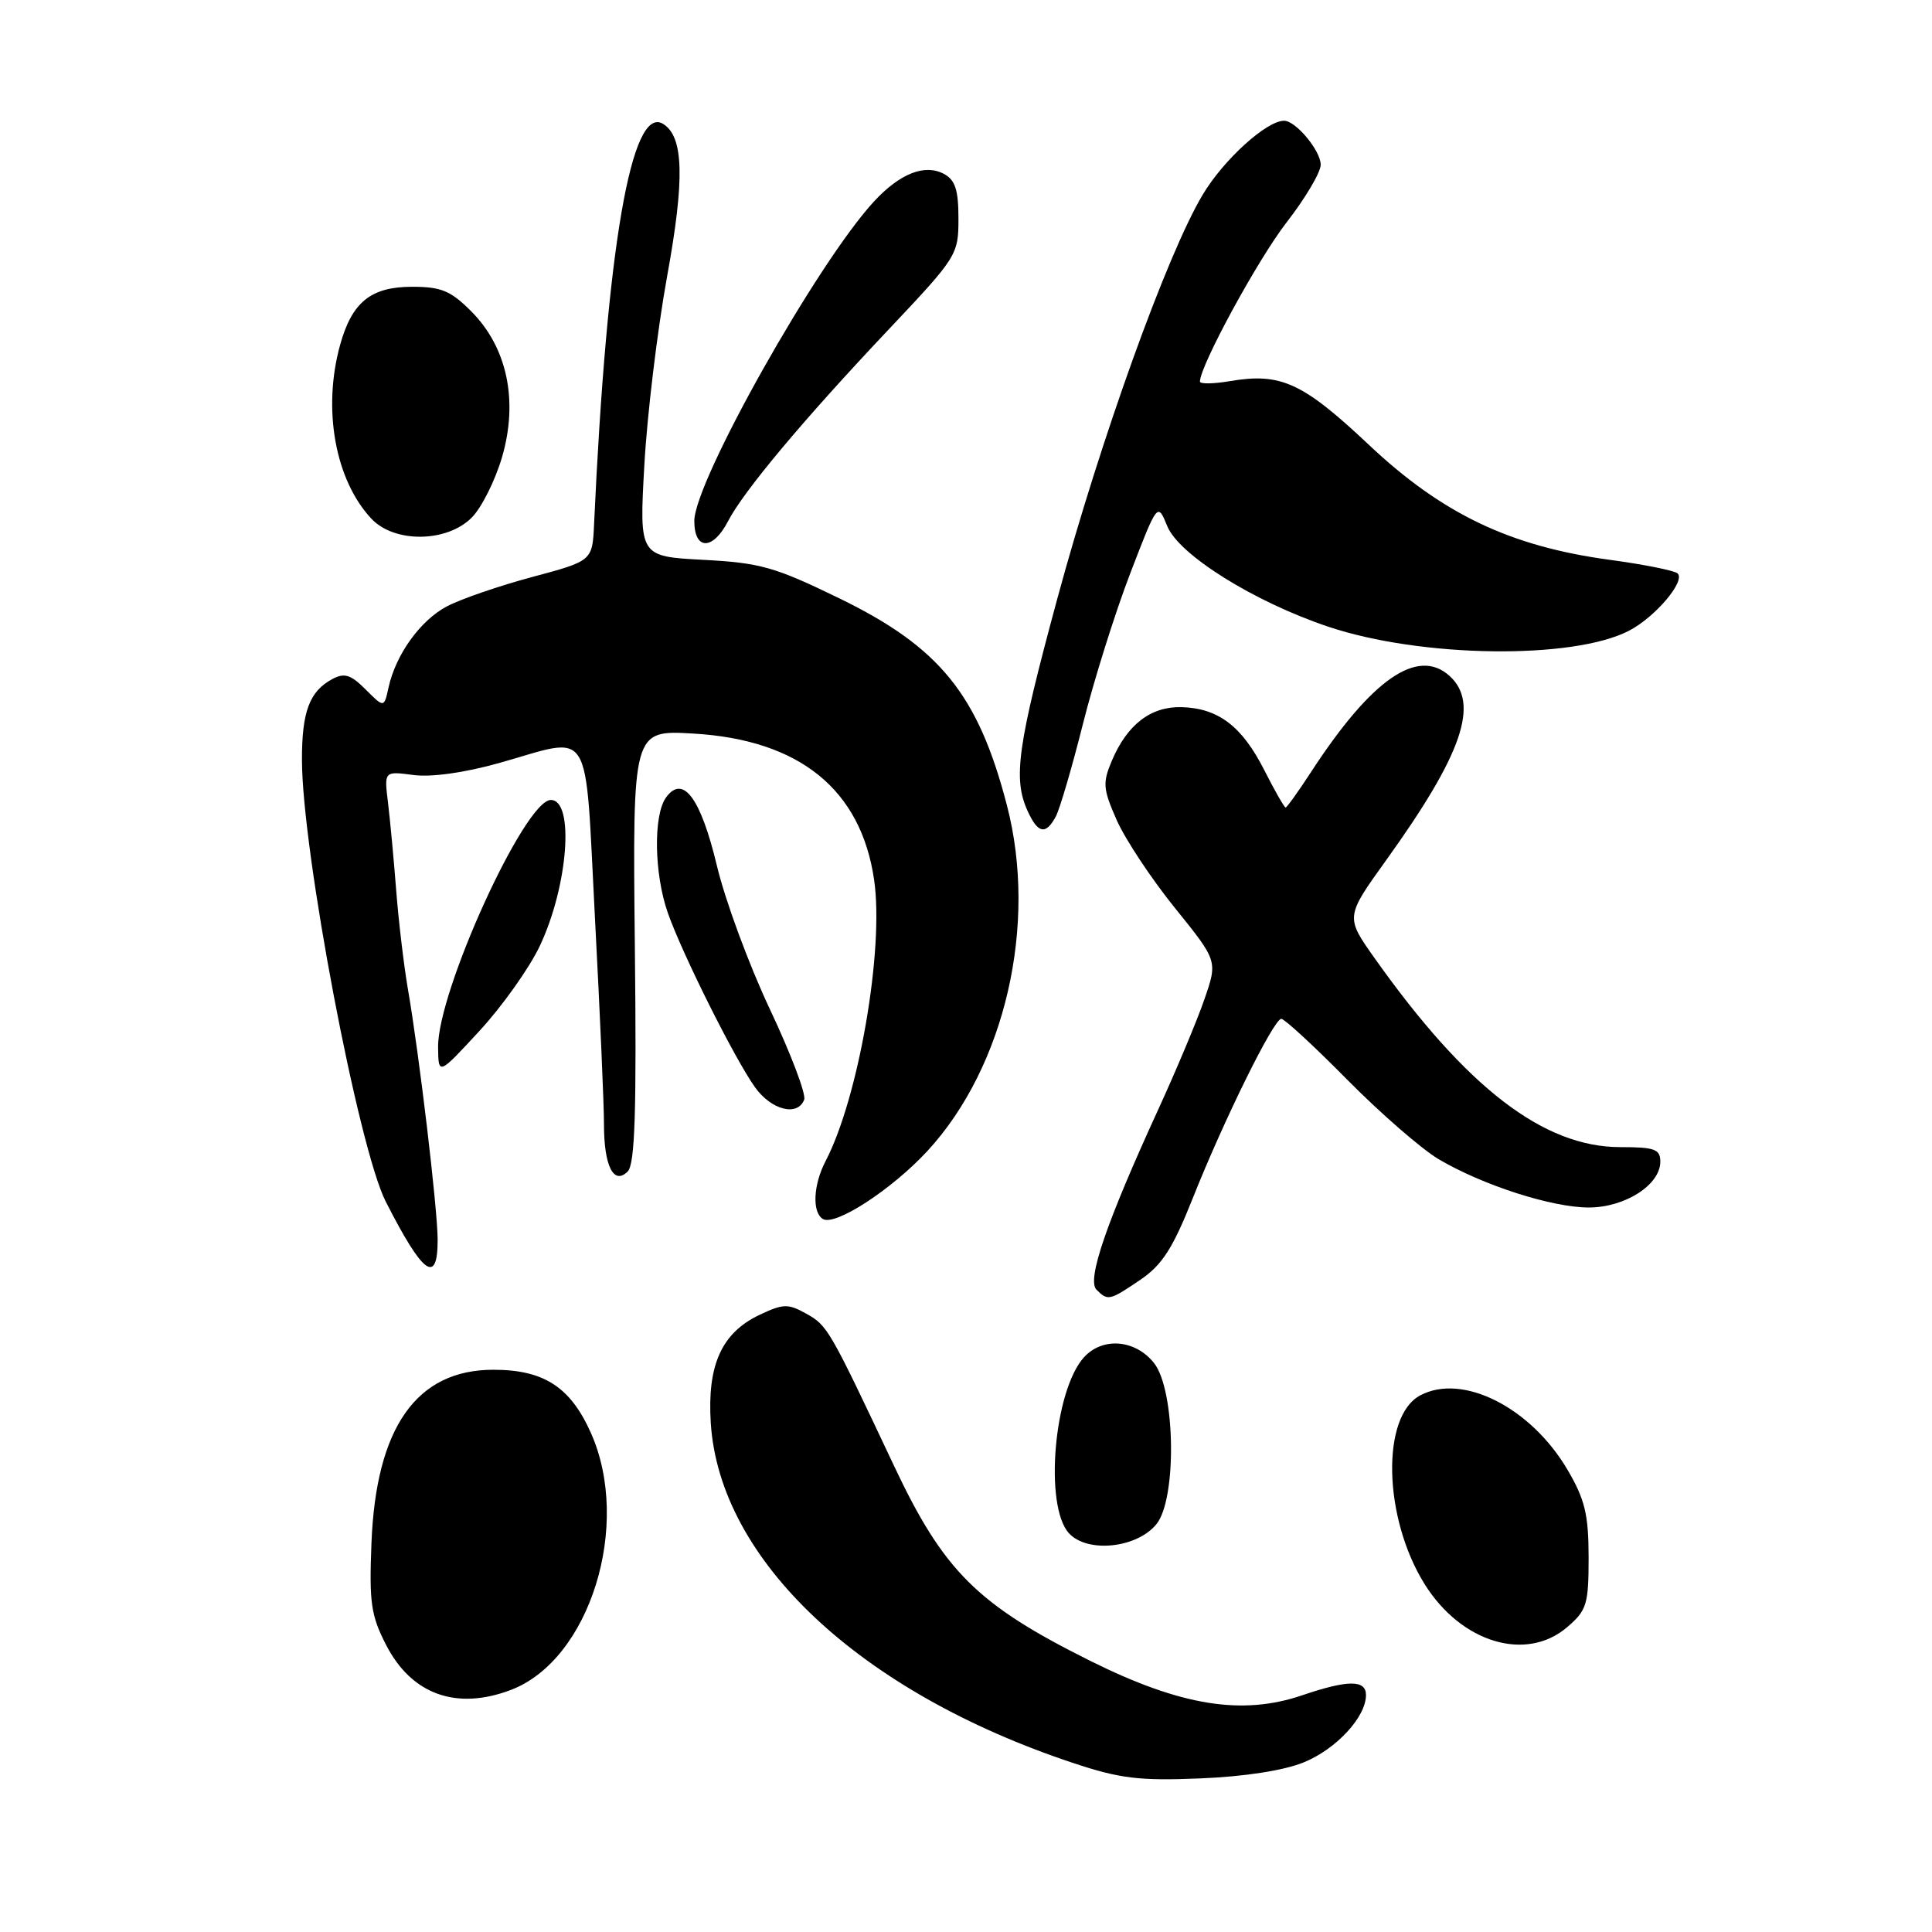 <?xml version="1.0" encoding="UTF-8" standalone="no"?>
<!DOCTYPE svg PUBLIC "-//W3C//DTD SVG 1.1//EN" "http://www.w3.org/Graphics/SVG/1.1/DTD/svg11.dtd" >
<svg xmlns="http://www.w3.org/2000/svg" xmlns:xlink="http://www.w3.org/1999/xlink" version="1.1" viewBox="0 0 256 256">
 <g >
 <path fill="currentColor"
d=" M 172.76 233.52 C 177.08 231.75 181.00 227.51 181.00 224.60 C 181.00 222.56 178.60 222.58 172.56 224.63 C 164.58 227.35 156.46 226.04 144.50 220.09 C 129.47 212.61 125.04 208.20 118.41 194.12 C 109.88 176.03 109.66 175.65 106.82 174.06 C 104.41 172.72 103.78 172.74 100.61 174.24 C 95.61 176.63 93.70 180.88 94.18 188.54 C 95.34 206.75 113.95 224.22 142.18 233.60 C 148.39 235.67 150.94 235.98 159.00 235.65 C 164.92 235.41 170.11 234.60 172.76 233.52 Z  M 67.68 223.93 C 78.17 219.96 83.74 202.02 78.28 189.83 C 75.56 183.77 72.05 181.50 65.37 181.50 C 55.19 181.50 49.82 189.13 49.22 204.47 C 48.91 212.37 49.15 214.06 51.18 218.00 C 54.55 224.53 60.48 226.66 67.68 223.93 Z  M 207.69 215.58 C 210.26 213.37 210.50 212.58 210.50 206.33 C 210.49 200.68 210.01 198.69 207.72 194.78 C 202.86 186.49 193.78 181.90 188.18 184.90 C 182.98 187.68 183.30 201.12 188.76 209.89 C 193.62 217.68 202.24 220.28 207.69 215.58 Z  M 153.24 201.95 C 155.96 198.59 155.75 184.23 152.93 180.63 C 150.45 177.49 146.10 177.12 143.62 179.86 C 139.65 184.26 138.34 199.51 141.63 203.15 C 144.06 205.83 150.65 205.15 153.24 201.95 Z  M 151.13 169.56 C 153.99 167.61 155.41 165.40 158.03 158.81 C 162.18 148.37 168.78 135.00 169.78 135.00 C 170.20 135.00 174.14 138.63 178.52 143.07 C 182.91 147.51 188.34 152.23 190.58 153.57 C 196.41 157.03 205.62 160.00 210.52 160.00 C 215.32 160.00 220.00 157.00 220.00 153.93 C 220.00 152.27 219.27 152.00 214.70 152.00 C 204.54 152.00 194.33 144.15 182.17 127.00 C 178.27 121.50 178.27 121.50 183.66 114.00 C 193.79 99.91 196.09 93.21 192.07 89.56 C 187.85 85.75 181.74 89.99 173.75 102.25 C 172.05 104.86 170.52 107.00 170.35 107.00 C 170.18 107.00 168.90 104.76 167.51 102.02 C 164.57 96.23 161.44 93.84 156.57 93.70 C 152.50 93.59 149.36 96.00 147.33 100.79 C 146.08 103.75 146.15 104.54 147.98 108.69 C 149.11 111.23 152.57 116.46 155.69 120.32 C 161.35 127.33 161.35 127.33 159.59 132.41 C 158.63 135.21 155.87 141.78 153.48 147.00 C 146.59 162.01 143.99 169.59 145.29 170.89 C 146.80 172.40 147.02 172.35 151.13 169.56 Z  M 57.99 164.25 C 57.98 160.15 55.56 139.77 54.04 131.00 C 53.52 127.97 52.82 122.12 52.50 118.00 C 52.18 113.88 51.69 108.63 51.41 106.34 C 50.90 102.18 50.90 102.18 54.76 102.69 C 57.13 103.01 61.51 102.40 66.12 101.11 C 78.71 97.57 77.46 95.53 78.84 121.75 C 79.50 134.26 80.04 146.53 80.03 149.00 C 80.03 154.51 81.32 157.08 83.17 155.23 C 84.14 154.26 84.36 147.32 84.12 125.35 C 83.82 96.73 83.82 96.73 91.84 97.20 C 105.95 98.01 114.10 104.62 115.83 116.62 C 117.16 125.84 113.76 145.49 109.39 153.86 C 107.76 156.99 107.59 160.63 109.03 161.52 C 110.64 162.52 118.18 157.61 122.90 152.50 C 133.18 141.34 137.52 122.50 133.43 106.74 C 129.62 92.04 124.55 85.77 111.21 79.28 C 102.64 75.11 100.74 74.58 93.17 74.18 C 84.70 73.73 84.70 73.73 85.38 61.62 C 85.75 54.95 87.11 43.69 88.40 36.59 C 90.75 23.70 90.60 18.11 87.87 16.42 C 83.66 13.82 80.41 32.67 78.72 69.41 C 78.50 74.32 78.50 74.32 70.50 76.46 C 66.10 77.64 61.02 79.39 59.21 80.35 C 55.68 82.22 52.44 86.73 51.48 91.11 C 50.89 93.80 50.89 93.80 48.45 91.36 C 46.47 89.38 45.64 89.12 44.03 89.98 C 41.01 91.60 40.00 94.30 40.01 100.68 C 40.02 112.77 47.48 152.09 51.12 159.23 C 56.04 168.89 58.00 170.33 57.99 164.25 Z  M 106.56 145.71 C 106.83 144.99 104.79 139.61 102.02 133.74 C 99.25 127.87 96.10 119.34 95.01 114.78 C 92.85 105.74 90.51 102.58 88.26 105.66 C 86.55 108.00 86.67 115.81 88.50 120.99 C 90.43 126.46 97.32 140.24 100.03 144.05 C 102.20 147.10 105.69 147.98 106.56 145.71 Z  M 71.52 125.36 C 75.28 117.42 76.15 106.00 72.99 106.00 C 69.54 106.00 57.96 131.39 58.05 138.76 C 58.09 142.50 58.09 142.50 63.55 136.58 C 66.56 133.32 70.14 128.27 71.52 125.36 Z  M 139.90 108.19 C 140.43 107.19 142.05 101.68 143.49 95.94 C 144.93 90.20 147.74 81.24 149.74 76.03 C 153.38 66.56 153.38 66.56 154.67 69.72 C 156.22 73.53 166.19 79.75 176.00 83.04 C 188.27 87.16 208.40 87.43 215.84 83.58 C 219.33 81.78 223.40 76.96 222.28 75.97 C 221.85 75.60 217.78 74.78 213.23 74.17 C 200.07 72.38 191.07 68.08 181.34 58.90 C 172.61 50.69 169.72 49.36 162.98 50.50 C 160.79 50.87 159.00 50.90 159.00 50.56 C 159.00 48.47 166.67 34.38 170.47 29.48 C 172.96 26.28 175.00 22.83 175.00 21.83 C 175.00 19.97 171.70 16.00 170.15 16.00 C 167.82 16.00 162.15 21.14 159.37 25.79 C 154.66 33.64 145.82 58.22 140.09 79.36 C 134.81 98.87 134.21 103.16 136.16 107.45 C 137.53 110.46 138.57 110.67 139.90 108.19 Z  M 96.47 69.06 C 98.52 65.09 106.49 55.57 117.73 43.68 C 126.82 34.05 127.00 33.77 127.00 28.97 C 127.00 25.15 126.57 23.84 125.07 23.04 C 122.55 21.69 119.26 22.98 115.85 26.65 C 108.36 34.72 92.00 63.79 92.00 69.03 C 92.00 72.94 94.46 72.95 96.47 69.06 Z  M 62.49 68.60 C 63.81 67.29 65.62 63.66 66.53 60.55 C 68.70 53.08 67.20 46.02 62.44 41.25 C 59.72 38.52 58.46 38.00 54.60 38.00 C 49.15 38.00 46.64 40.03 45.07 45.69 C 42.71 54.19 44.40 63.61 49.22 68.74 C 52.26 71.97 59.19 71.90 62.49 68.60 Z "/>
</g>
</svg>